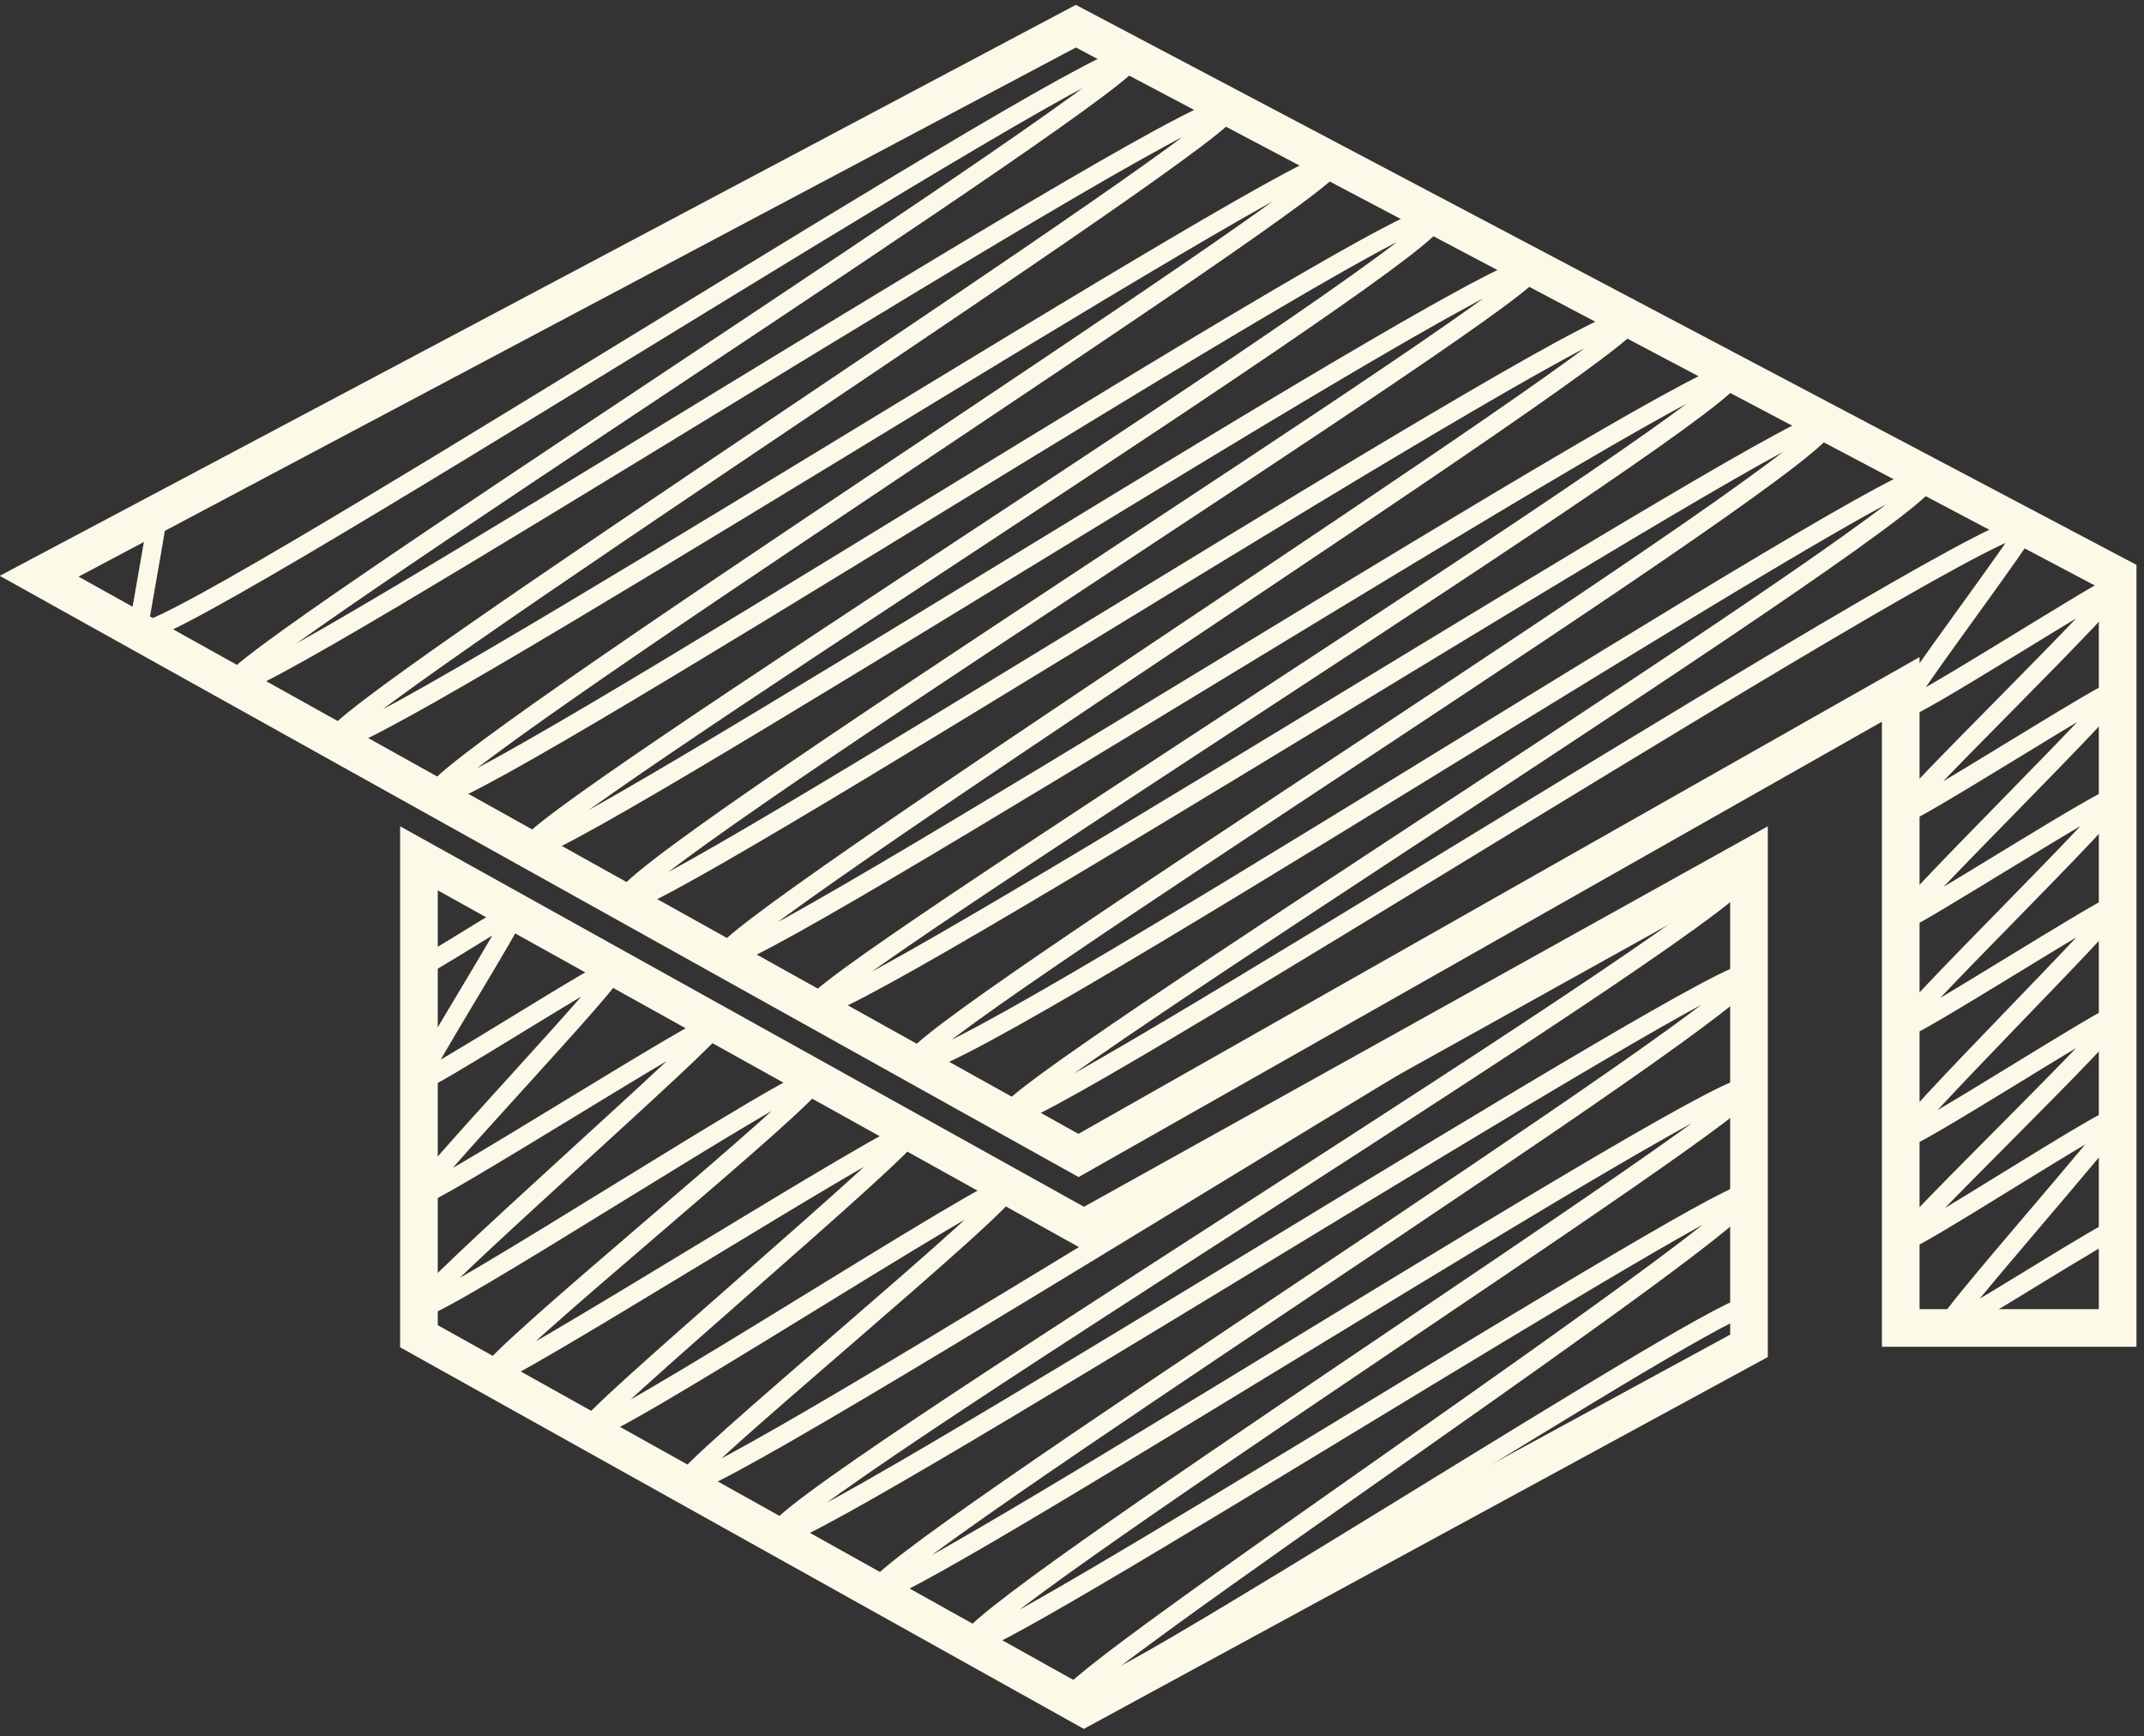<?xml version="1.0" encoding="UTF-8"?>
<svg id="_шляпа" data-name="шляпа" xmlns="http://www.w3.org/2000/svg" viewBox="0 0 113.87 92.19">
  <rect x="0" y="0" width="113.87" height="92.19" fill="#333333" stroke="none"/>
  <defs>
    <style>
      .cls-1 {
        stroke-linecap: round;
        stroke-linejoin: round;
      }

      .cls-1, .cls-2 {
        fill: none;
        stroke: #fdf9e8;
      }

      .cls-2 {
        stroke-miterlimit: 10;
        stroke-width: 2px;
      }
    </style>
  </defs>
  <polygon class="cls-2" points="2.08 30.6 57.14 1.39 112.47 30.6 112.47 70.52 100.95 70.52 100.95 36.61 57.28 61.36 2.08 30.6"/>
  <path class="cls-1" d="m2.4,30.74c.08.14,5.87-3.57,5.95-3.43.09.16-1.06,6.08-.99,6.2.8,1.38,52.02-31.84,52.8-30.49.65,1.12-48.39,32.25-47.79,33.28.67,1.15,52.13-31.97,52.94-30.56.62,1.07-48.23,32.4-47.56,33.56.73,1.26,52.42-31.8,53.08-30.65.61,1.05-48.53,32.3-47.77,33.61S75.47,10.13,76.28,11.52,27.4,43.9,28.07,45.05,80.61,12.82,81.43,14.24c.63,1.09-49.12,32.19-48.29,33.63.68,1.17,52.67-32.32,53.5-30.89.63,1.09-48.88,32.67-48.21,33.83s52.93-32.2,53.64-30.97c.77,1.33-49.45,32.58-48.84,33.64.74,1.29,53.14-32.13,53.77-31.04.88,1.53-49.21,32.72-48.47,33.99.93,1.61,53.17-32.41,53.91-31.13.83,1.44-49.54,32.8-48.89,33.92s53.21-32.66,54.05-31.2c.14.24-6.79,9.35-6.61,9.65.2.34,11.33-6.85,11.46-6.62.23.4-11.65,11.87-11.46,12.19.17.29,11.32-6.89,11.47-6.62.21.36-11.67,11.94-11.47,12.29.13.23,11.29-6.94,11.47-6.62.24.41-11.69,11.97-11.47,12.35.18.3,11.33-6.89,11.48-6.63.18.32-11.71,12.09-11.48,12.49.19.33,11.33-6.88,11.48-6.63.22.38-11.65,11.8-11.48,12.09.18.32,11.29-6.97,11.49-6.63.15.25-9.26,10.84-9.08,11.15.13.22,8.96-5.48,9.09-5.25"/>
  <polygon class="cls-2" points="22.25 45.58 57.57 65.23 92.89 45.58 92.89 71.47 57.57 90.67 22.25 70.96 22.25 45.58"/>
  <path class="cls-1" d="m22.28,45.92s.25-.15.25-.15c.07.12-.33,5.47-.25,5.6.08.14,4.99-3.06,5.07-2.93.14.24-5.22,8.7-5.07,8.96s10.24-6.27,10.4-6c.22.39-10.61,11.71-10.4,12.08s15.55-9.46,15.76-9.1c.22.38-16.03,14.58-15.76,15.06.35.6,20.67-12.72,21.02-12.13s-17.64,15.12-17.29,15.73c.27.47,22.09-13.38,22.36-12.91.29.5-17.43,15.35-17.16,15.81.39.67,22.06-13.45,22.37-12.91.35.6-17.55,15.24-17.25,15.77.7,1.22,55.72-34.08,56.54-32.65.91,1.58-52.46,33.96-51.64,35.38.66,1.14,51-30.94,51.64-29.82.76,1.32-47.02,31.56-46.31,32.79.58,1.01,45.64-27.91,46.32-26.74.55.96-42.11,28.23-41.38,29.5.52.9,40.86-24.79,41.38-23.89.67,1.16-36.61,25.91-36.07,26.85.61,1.06,35.54-21.74,36.07-20.82"/>
</svg>